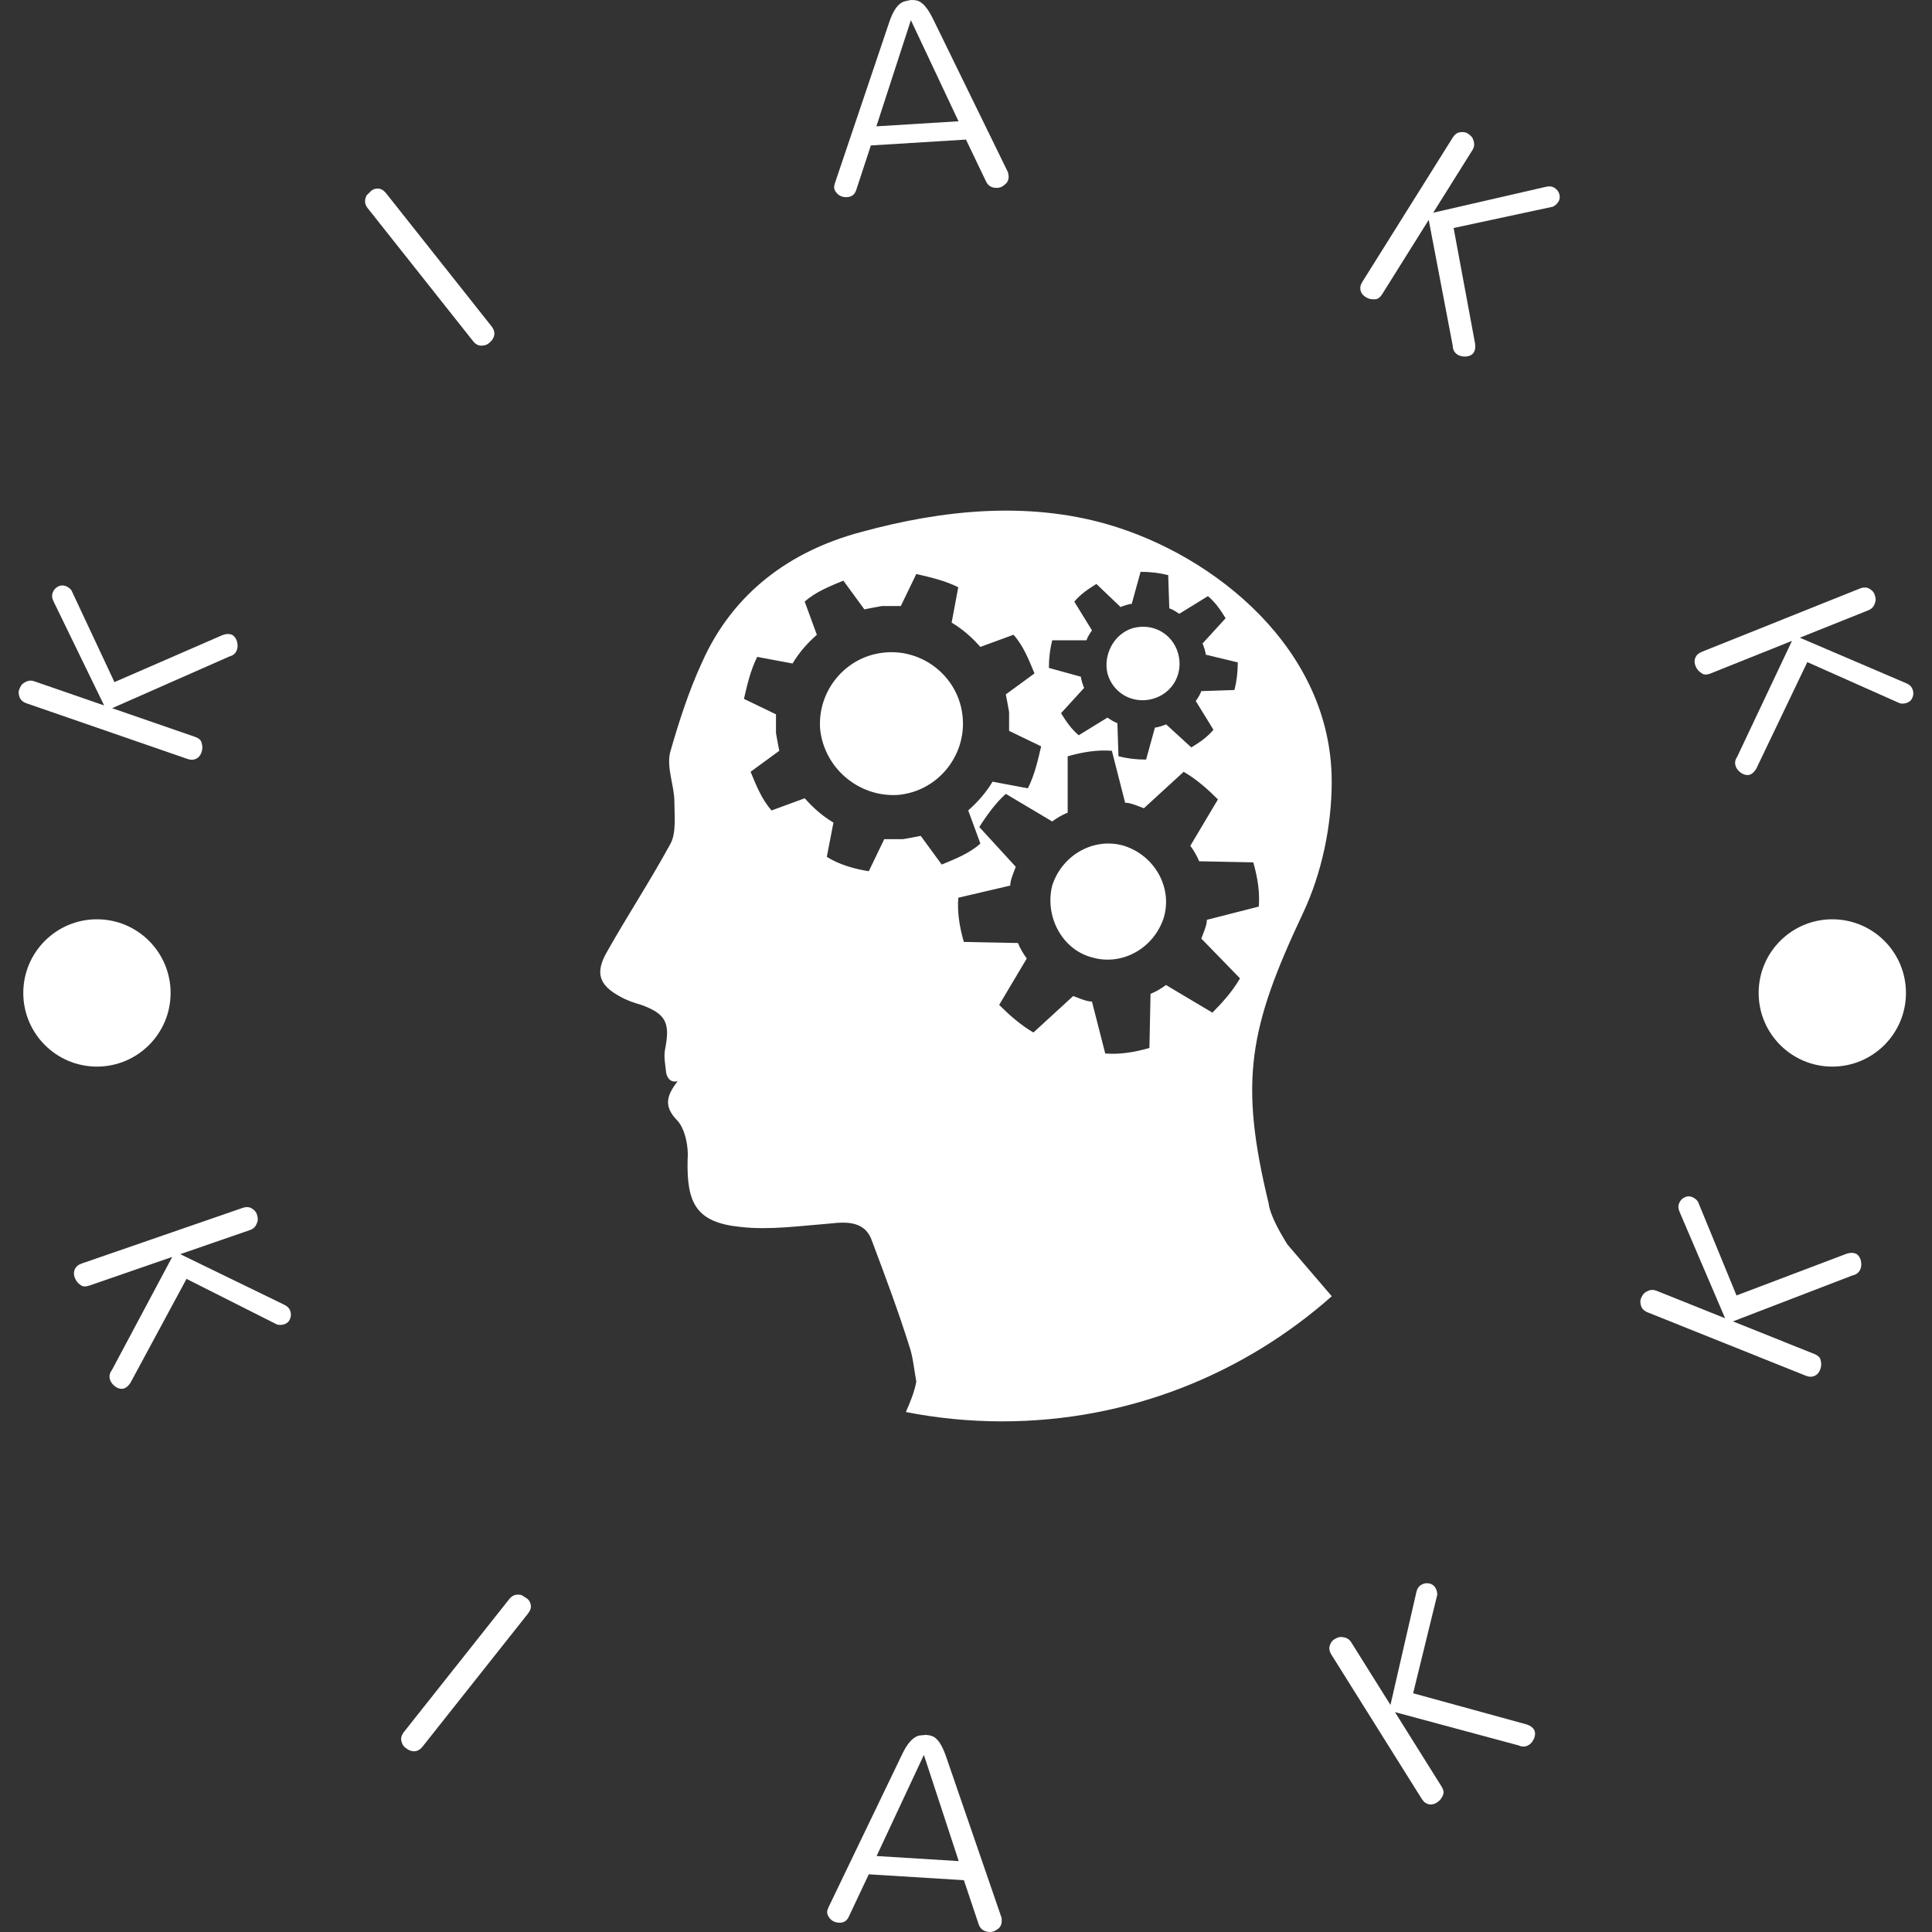 <?xml version="1.0" encoding="UTF-8" standalone="no"?>
<svg
   version="1.1"
   width="1500"
   height="1500"
   viewBox="0 0 1500 1500"
   id="svg18"
   sodipodi:docname="logo.svg"
   inkscape:version="1.3 (0e150ed6c4, 2023-07-21)"
   xmlns:inkscape="http://www.inkscape.org/namespaces/inkscape"
   xmlns:sodipodi="http://sodipodi.sourceforge.net/DTD/sodipodi-0.dtd"
   xmlns="http://www.w3.org/2000/svg"
   xmlns:svg="http://www.w3.org/2000/svg">
  <rect x="0" y="0" width="1500" height="1500" fill="#333333" stroke="none"/>
  <defs
     id="defs18" />
  <sodipodi:namedview
     id="namedview18"
     pagecolor="#ffffff"
     bordercolor="#000000"
     borderopacity="0.25"
     inkscape:showpageshadow="2"
     inkscape:pageopacity="0.0"
     inkscape:pagecheckerboard="0"
     inkscape:deskcolor="#d1d1d1"
     inkscape:zoom="0.54733333"
     inkscape:cx="749.08648"
     inkscape:cy="750"
     inkscape:window-width="1920"
     inkscape:window-height="1017"
     inkscape:window-x="1912"
     inkscape:window-y="-8"
     inkscape:window-maximized="1"
     inkscape:current-layer="g17" />
  <g
     transform="matrix(1,0,0,1,0,0)"
     id="g17">
    <svg
       viewBox="0 0 280 280"
       data-background-color="#ffffff"
       preserveAspectRatio="xMidYMid meet"
       height="1500"
       width="1500"
       version="1.1"
       id="svg17">
      <g
         id="tight-bounds"
         transform="matrix(1,0,0,1,0,0)">
        <svg
           viewBox="0 0 280 280"
           height="280"
           width="280"
           version="1.1"
           id="svg16">
          <g
             id="g16">
            <svg
               viewBox="0 0 280 280"
               height="280"
               width="280"
               version="1.1"
               id="svg15">
              <g
                 id="g15">
                <svg
                   viewBox="0 0 280 280"
                   height="280"
                   width="280"
                   version="1.1"
                   id="svg14">
                  <g
                     id="textblocktransform">
                    <svg
                       viewBox="0 0 280 280"
                       height="280"
                       width="280"
                       id="textblock"
                       version="1.1">
                      <g
                         id="g14">
                        <svg
                           viewBox="0 0 280 280"
                           height="280"
                           width="280"
                           version="1.1"
                           id="svg13">
                          <g
                             transform="matrix(1,0,0,1,86.991,74.003)"
                             id="g2">
                            <svg
                               viewBox="0 0 106.019 131.993"
                               height="131.993"
                               width="106.019"
                               version="1.1"
                               id="svg1">
                              <g
                                 id="g1">
                                <svg
                                   version="1.1"
                                   x="0"
                                   y="0"
                                   viewBox="9.733 4.953 72.288 89.999"
                                   enable-background="new 0 0 100 100"
                                   xml:space="preserve"
                                   height="131.993"
                                   width="106.019"
                                   class="icon-xg-0"
                                   data-fill-palette-color="accent"
                                   id="xg-0"><path
                                   d="M65.422 45.17c-0.983 3.057-4.149 4.803-7.096 3.93-2.948-0.765-4.694-4.039-3.93-7.096 0.983-3.057 4.149-4.803 7.096-3.93C64.549 39.056 66.296 42.223 65.422 45.17zM64.331 23.553c1.965-0.545 3.056-2.51 2.51-4.476-0.545-1.965-2.51-3.056-4.476-2.51-1.856 0.545-2.948 2.62-2.51 4.476C60.4 23.008 62.366 24.098 64.331 23.553zM37.91 18.968c-3.93 0.327-6.769 3.821-6.441 7.642 0.437 3.822 3.821 6.66 7.642 6.441 3.93-0.327 6.769-3.821 6.441-7.642C45.225 21.479 41.731 18.64 37.91 18.968zM16.248 60.523c-0.109-1.092-0.279-1.599-0.062-2.581 0.437-2.402 0-3.276-2.402-4.149-0.764-0.219-1.42-0.437-2.184-0.873-1.965-1.092-2.402-2.293-1.201-4.367 1.965-3.493 4.258-6.987 6.223-10.589 0.655-1.092 0.437-2.838 0.437-4.258 0-1.528-0.764-3.276-0.437-4.803 0.873-3.057 1.856-6.114 3.166-8.952 3.057-6.878 8.734-11.027 15.721-12.882 7.97-2.184 16.375-3.057 24.345-0.764C70.443 9.36 82.015 18.639 82.015 31.74c0 4.367-0.983 9.061-2.838 12.992-5.35 11.353-6.332 16.594-3.385 28.712 0 0 0 1.092 1.856 4.04 0 0 1.863 2.174 4.373 5.103-8.679 7.689-20.087 12.365-32.594 12.365-3.249 0-6.421-0.323-9.494-0.924 0.401-0.906 0.842-1.952 1.034-3.006-0.219-1.201-0.328-2.402-0.655-3.385-1.092-3.493-2.402-6.987-3.712-10.48-0.655-1.965-2.402-1.965-4.258-1.746-2.838 0.219-5.895 0.655-8.734 0.328-4.367-0.437-5.35-2.293-5.241-6.659 0.109-1.201-0.219-2.948-0.983-3.821-1.528-1.528-0.983-2.62 0-3.93C16.426 61.591 16.248 60.523 16.248 60.523zM54.068 20.496l3.166 0.873c0 0.219 0.109 0.437 0.109 0.545 0.109 0.219 0.109 0.437 0.219 0.545l-2.293 2.51c0.545 0.873 0.983 1.528 1.746 2.184l2.838-1.746c0.328 0.219 0.655 0.437 0.983 0.545l0.109 3.276c0.873 0.219 1.747 0.328 2.729 0.328l0.873-3.166c0.219 0 0.437-0.109 0.545-0.109 0.219-0.109 0.437-0.109 0.545-0.219l2.51 2.293c0.873-0.545 1.528-0.983 2.184-1.746l-1.746-2.838c0.219-0.328 0.437-0.655 0.545-0.983l3.276-0.109c0.219-0.873 0.328-1.747 0.328-2.729l-3.166-0.764c0-0.219-0.109-0.437-0.109-0.545-0.109-0.219-0.109-0.437-0.219-0.545l2.293-2.51c-0.545-0.873-0.983-1.528-1.746-2.184l-2.838 1.747c-0.328-0.219-0.655-0.437-0.983-0.545l-0.109-3.276c-0.873-0.219-1.747-0.328-2.729-0.328l-0.873 3.166c-0.219 0-0.437 0.109-0.545 0.109-0.219 0.109-0.437 0.109-0.545 0.219L58.762 12.2c-0.873 0.545-1.528 0.983-2.184 1.747l1.746 2.838c-0.219 0.328-0.437 0.655-0.545 0.983h-3.384C54.177 18.64 54.068 19.514 54.068 20.496zM43.477 39.928c1.31-0.545 2.729-1.092 3.821-2.074l-1.201-3.276c0.983-0.873 1.747-1.747 2.402-2.838l3.493 0.655c0.655-1.31 0.983-2.729 1.31-4.149l-3.166-1.528c0-0.655 0-1.201 0-1.856-0.109-0.655-0.219-1.201-0.328-1.747l2.838-2.074c-0.545-1.31-1.092-2.729-2.074-3.821l-3.276 1.201c-0.873-0.983-1.747-1.746-2.838-2.402l0.655-3.493c-1.31-0.655-2.729-0.983-4.149-1.31l-1.528 3.166c-0.655 0-1.201 0-1.856 0-0.655 0.109-1.201 0.219-1.747 0.328l-2.074-2.838c-1.31 0.545-2.729 1.092-3.821 2.074l1.201 3.276c-0.983 0.873-1.747 1.746-2.402 2.838l-3.493-0.655c-0.655 1.31-0.983 2.729-1.31 4.149l3.166 1.528c0 0.655 0 1.201 0 1.856 0.109 0.655 0.219 1.201 0.328 1.747l-2.838 2.074c0.545 1.31 1.092 2.729 2.074 3.821l3.275-1.201c0.873 0.983 1.747 1.747 2.838 2.402l-0.655 3.385c1.201 0.764 2.73 1.2 4.149 1.419l1.528-3.166c0.655 0 1.201 0 1.856 0 0.655-0.109 1.201-0.219 1.747-0.328L43.477 39.928zM72.954 51.175l-3.821-3.93c0.109-0.328 0.219-0.545 0.328-0.873 0.109-0.328 0.219-0.655 0.219-0.983l5.131-1.31c0.109-1.42-0.109-2.838-0.545-4.367l-5.35-0.109c-0.219-0.545-0.545-1.092-0.873-1.528l2.729-4.585c-0.983-0.983-2.074-1.965-3.385-2.729l-3.93 3.602c-0.328-0.109-0.545-0.219-0.873-0.328-0.328-0.109-0.655-0.219-0.983-0.219l-1.31-5.131c-1.42-0.109-2.838 0.109-4.367 0.545v5.567c-0.545 0.219-1.092 0.545-1.528 0.873l-4.585-2.729c-0.981 0.874-1.856 2.075-2.62 3.277l3.602 3.93c-0.109 0.328-0.219 0.545-0.328 0.873-0.109 0.328-0.219 0.655-0.219 0.983l-5.131 1.201c-0.109 1.42 0.109 2.838 0.545 4.367l5.35 0.109c0.219 0.545 0.545 1.092 0.873 1.528l-2.729 4.585c0.983 0.983 2.074 1.965 3.385 2.729l3.93-3.602c0.328 0.109 0.545 0.219 0.873 0.328 0.328 0.109 0.655 0.219 0.983 0.219l1.31 5.131c1.42 0.109 2.838-0.109 4.367-0.545l0.109-5.35c0.545-0.219 1.092-0.545 1.528-0.873l4.585 2.729C71.207 53.577 72.19 52.485 72.954 51.175z"
                                   fill="#010c80"
                                   data-fill-palette-color="accent"
                                   id="path1"
                                   style="fill:#ffffff" /></svg>
                              </g>
                            </svg>
                          </g>
                          <g
                             id="g13">
                            <path
                               d="M16.251 102.637l11.999 4.147c0.516 0.178 0.826 0.43 0.932 0.755v0c0.186 0.501 0.195 0.993 0.028 1.478v0c-0.233 0.673-0.683 1.038-1.351 1.096v0c-0.219 0.002-0.457-0.042-0.715-0.131v0l-23.27-8.043c-0.547-0.189-0.893-0.492-1.037-0.908-0.147-0.41-0.17-0.759-0.071-1.049 0.1-0.289 0.215-0.52 0.345-0.694 0.137-0.171 0.311-0.308 0.523-0.41v0c0.413-0.258 0.862-0.304 1.346-0.137v0l10.111 3.495-7.277-14.965c-0.266-0.493-0.329-0.941-0.19-1.343 0.139-0.402 0.388-0.704 0.745-0.904 0.358-0.2 0.722-0.236 1.093-0.108 0.371 0.128 0.667 0.34 0.89 0.635v0l6.235 13.305 15.673-6.821c1.033-0.361 1.717-0.089 2.052 0.815v0c0.154 0.49 0.165 0.927 0.033 1.31v0c-0.178 0.516-0.545 0.843-1.1 0.982v0z"
                               fill="#010c80"
                               data-fill-palette-color="primary"
                               id="path2"
                               style="fill:#ffffff" />
                            <path
                               d="M68.541 49.416l-15.261-19.257c-0.442-0.558-0.492-1.172-0.149-1.843v0c0.141-0.154 0.347-0.36 0.618-0.617 0.271-0.257 0.619-0.381 1.045-0.369 0.425 0.011 0.817 0.244 1.176 0.697v0l15.261 19.257c0.508 0.641 0.555 1.279 0.141 1.913v0c-0.12 0.18-0.313 0.376-0.579 0.586-0.266 0.211-0.617 0.315-1.052 0.312-0.441 0.001-0.841-0.225-1.2-0.679z"
                               fill="#010c80"
                               data-fill-palette-color="primary"
                               id="path3"
                               style="fill:#ffffff" />
                            <path
                               d="M135.29 2.881l10.801 22.102c0.045 0.197 0.075 0.399 0.088 0.604 0.013 0.206-0.028 0.415-0.122 0.628-0.087 0.205-0.214 0.366-0.38 0.483v0c-0.32 0.326-0.682 0.502-1.087 0.527v0c-0.823 0.051-1.393-0.274-1.71-0.974v0l-2.881-6.022-13.786 0.85-2.08 6.327c-0.195 0.732-0.648 1.12-1.358 1.164-0.717 0.044-1.281-0.228-1.69-0.816v0c-0.119-0.199-0.184-0.385-0.195-0.558-0.01-0.166 0.029-0.388 0.119-0.667v0l7.846-23.251c0.572-1.748 1.296-2.77 2.171-3.064v0c0.237-0.048 0.539-0.117 0.907-0.206v0c0.684-0.042 1.205 0.079 1.562 0.364v0c0.57 0.378 1.168 1.215 1.795 2.509zM132.013 2.923l-5.001 15.387 11.904-0.734z"
                               fill="#010c80"
                               data-fill-palette-color="primary"
                               id="path4"
                               style="fill:#ffffff" />
                            <path
                               d="M207.06 31.867l-6.739 10.759c-0.29 0.462-0.605 0.709-0.945 0.738v0c-0.53 0.069-1.012-0.033-1.446-0.305v0c-0.603-0.378-0.858-0.899-0.765-1.562v0c0.047-0.214 0.144-0.436 0.289-0.667v0l13.07-20.866c0.307-0.491 0.68-0.76 1.117-0.807 0.432-0.051 0.778 0.005 1.038 0.167 0.259 0.162 0.459 0.327 0.598 0.493 0.136 0.172 0.23 0.372 0.283 0.601v0c0.159 0.461 0.102 0.908-0.169 1.342v0l-5.68 9.067 16.218-3.726c0.54-0.148 0.991-0.109 1.352 0.117 0.361 0.226 0.599 0.536 0.713 0.93 0.115 0.394 0.068 0.757-0.14 1.089-0.208 0.333-0.481 0.574-0.819 0.724v0l-14.367 3.083 3.122 16.806c0.12 1.088-0.299 1.693-1.255 1.816v0c-0.512 0.04-0.94-0.047-1.284-0.263v0c-0.462-0.29-0.699-0.72-0.71-1.292v0z"
                               fill="#010c80"
                               data-fill-palette-color="primary"
                               id="path5"
                               style="fill:#ffffff" />
                            <path
                               d="M259.707 92.878l-11.784 4.721c-0.506 0.203-0.906 0.216-1.199 0.039v0c-0.468-0.257-0.798-0.623-0.988-1.098v0c-0.265-0.661-0.164-1.232 0.303-1.713v0c0.164-0.145 0.373-0.268 0.626-0.369v0l22.855-9.155c0.537-0.215 0.997-0.213 1.379 0.007 0.379 0.214 0.626 0.462 0.74 0.746 0.114 0.284 0.178 0.534 0.193 0.751 0.009 0.219-0.033 0.436-0.126 0.652v0c-0.143 0.466-0.452 0.794-0.928 0.985v0l-9.931 3.978 15.298 6.547c0.524 0.199 0.865 0.496 1.023 0.891 0.158 0.395 0.168 0.786 0.029 1.171-0.139 0.386-0.391 0.651-0.756 0.798-0.364 0.146-0.727 0.18-1.088 0.102v0l-13.424-5.975-7.381 15.417c-0.544 0.949-1.239 1.192-2.085 0.727v0c-0.437-0.269-0.732-0.592-0.882-0.969v0c-0.203-0.506-0.14-0.994 0.188-1.462v0z"
                               fill="#010c80"
                               data-fill-palette-color="primary"
                               id="path6"
                               style="fill:#ffffff" />
                            <path
                               d="M24.96 182.163l-11.998 4.148c-0.516 0.178-0.915 0.172-1.199-0.019v0c-0.455-0.279-0.767-0.661-0.935-1.145v0c-0.233-0.673-0.104-1.238 0.386-1.696v0c0.171-0.137 0.385-0.249 0.643-0.338v0l23.27-8.043c0.547-0.189 1.006-0.165 1.377 0.073 0.369 0.232 0.603 0.492 0.703 0.781 0.1 0.289 0.152 0.542 0.156 0.759-0.002 0.219-0.054 0.434-0.157 0.646v0c-0.165 0.458-0.49 0.771-0.974 0.938v0l-10.112 3.495 14.965 7.277c0.514 0.224 0.84 0.537 0.98 0.94 0.139 0.402 0.13 0.793-0.029 1.171-0.158 0.378-0.422 0.632-0.793 0.76-0.371 0.128-0.735 0.145-1.091 0.05v0l-13.121-6.616-8.116 15.044c-0.589 0.922-1.295 1.131-2.117 0.626v0c-0.424-0.29-0.702-0.627-0.835-1.01v0c-0.178-0.516-0.092-0.999 0.259-1.452v0z"
                               fill="#010c80"
                               data-fill-palette-color="secondary"
                               id="path7"
                               style="fill:#ffffff" />
                            <path
                               d="M58.556 250.993l15.262-19.257c0.442-0.558 1.029-0.747 1.76-0.566v0c0.182 0.102 0.43 0.256 0.742 0.461 0.313 0.205 0.512 0.516 0.598 0.933 0.086 0.416-0.051 0.851-0.41 1.304v0l-15.261 19.257c-0.508 0.641-1.118 0.833-1.83 0.574v0c-0.203-0.076-0.437-0.219-0.704-0.43-0.266-0.211-0.447-0.528-0.543-0.953-0.102-0.429 0.027-0.87 0.386-1.323z"
                               fill="#010c80"
                               data-fill-palette-color="secondary"
                               id="path8"
                               style="fill:#ffffff" />
                            <path
                               d="M137.154 254.695l8.005 23.261c0.021 0.201 0.025 0.405 0.012 0.611-0.013 0.206-0.079 0.408-0.197 0.608-0.112 0.193-0.257 0.337-0.437 0.433v0c-0.357 0.285-0.739 0.414-1.144 0.389v0c-0.823-0.051-1.349-0.443-1.577-1.177v0l-2.12-6.33-13.786-0.85-2.841 6.024c-0.283 0.702-0.78 1.032-1.491 0.988-0.717-0.044-1.243-0.383-1.577-1.017v0c-0.094-0.212-0.135-0.405-0.124-0.578 0.01-0.166 0.077-0.382 0.2-0.647v0l10.642-22.112c0.783-1.665 1.626-2.589 2.531-2.773v0c0.241-0.018 0.55-0.049 0.925-0.093v0c0.684 0.042 1.186 0.226 1.506 0.552v0c0.519 0.445 1.01 1.349 1.473 2.711zM133.896 254.334l-6.853 14.656 11.904 0.734z"
                               fill="#010c80"
                               data-fill-palette-color="secondary"
                               id="path9"
                               style="fill:#ffffff" />
                            <path
                               d="M202.168 248.134l6.739 10.759c0.29 0.462 0.374 0.853 0.252 1.173v0c-0.169 0.507-0.471 0.896-0.905 1.167v0c-0.603 0.378-1.183 0.38-1.739 0.006v0c-0.172-0.136-0.33-0.32-0.475-0.55v0l-13.07-20.866c-0.307-0.491-0.387-0.943-0.238-1.358 0.143-0.411 0.344-0.698 0.603-0.86 0.259-0.162 0.494-0.27 0.704-0.324 0.214-0.047 0.435-0.045 0.665 0.008v0c0.484 0.058 0.862 0.304 1.134 0.738v0l5.679 9.067 3.725-16.218c0.102-0.551 0.334-0.939 0.695-1.165 0.361-0.226 0.743-0.305 1.148-0.236 0.404 0.069 0.71 0.269 0.919 0.602 0.208 0.333 0.306 0.683 0.294 1.052v0l-3.496 14.272 16.483 4.526c1.031 0.367 1.393 1.008 1.086 1.922v0c-0.187 0.478-0.453 0.825-0.796 1.04v0c-0.462 0.29-0.953 0.314-1.473 0.075v0z"
                               fill="#010c80"
                               data-fill-palette-color="secondary"
                               id="path10"
                               style="fill:#ffffff" />
                            <path
                               d="M251.154 191.506l11.784 4.72c0.506 0.203 0.805 0.469 0.895 0.8v0c0.162 0.509 0.147 1.001-0.044 1.477v0c-0.265 0.661-0.732 1.004-1.401 1.029v0c-0.219-0.009-0.455-0.064-0.708-0.165v0l-22.855-9.155c-0.537-0.215-0.868-0.534-0.993-0.957-0.127-0.416-0.134-0.767-0.02-1.051 0.114-0.284 0.24-0.51 0.378-0.676 0.145-0.164 0.325-0.293 0.542-0.385v0c0.425-0.238 0.875-0.262 1.351-0.072v0l9.931 3.978-6.547-15.298c-0.242-0.505-0.284-0.956-0.126-1.351 0.158-0.395 0.421-0.684 0.789-0.867 0.367-0.183 0.733-0.201 1.097-0.055 0.364 0.146 0.65 0.372 0.857 0.677v0l5.587 13.591 15.983-6.058c1.049-0.311 1.719-0.007 2.011 0.913v0c0.131 0.497 0.121 0.933-0.031 1.31v0c-0.203 0.506-0.585 0.816-1.146 0.928v0z"
                               fill="#010c80"
                               data-fill-palette-color="secondary"
                               id="path11"
                               style="fill:#ffffff" />
                            <path
                               d="M3.375 143.905c0-5.895 4.779-10.675 10.675-10.674 5.895 0 10.675 4.779 10.675 10.674 0 5.895-4.779 10.675-10.675 10.675-5.895 0-10.675-4.779-10.675-10.675z"
                               fill="#010c80"
                               data-fill-palette-color="primary"
                               id="path12"
                               style="fill:#ffffff" />
                            <path
                               d="M254.877 143.905c0-5.895 4.779-10.675 10.675-10.674 5.895 0 10.675 4.779 10.674 10.674 0 5.895-4.779 10.675-10.674 10.675-5.895 0-10.675-4.779-10.675-10.675z"
                               fill="#010c80"
                               data-fill-palette-color="primary"
                               id="path13"
                               style="fill:#ffffff" />
                          </g>
                        </svg>
                      </g>
                    </svg>
                  </g>
                </svg>
              </g>
            </svg>
          </g>
          <defs
             id="defs16" />
        </svg>
        <rect
           width="280"
           height="280"
           fill="none"
           stroke="none"
           visibility="hidden"
           id="rect16" />
      </g>
    </svg>
  </g>
</svg>
